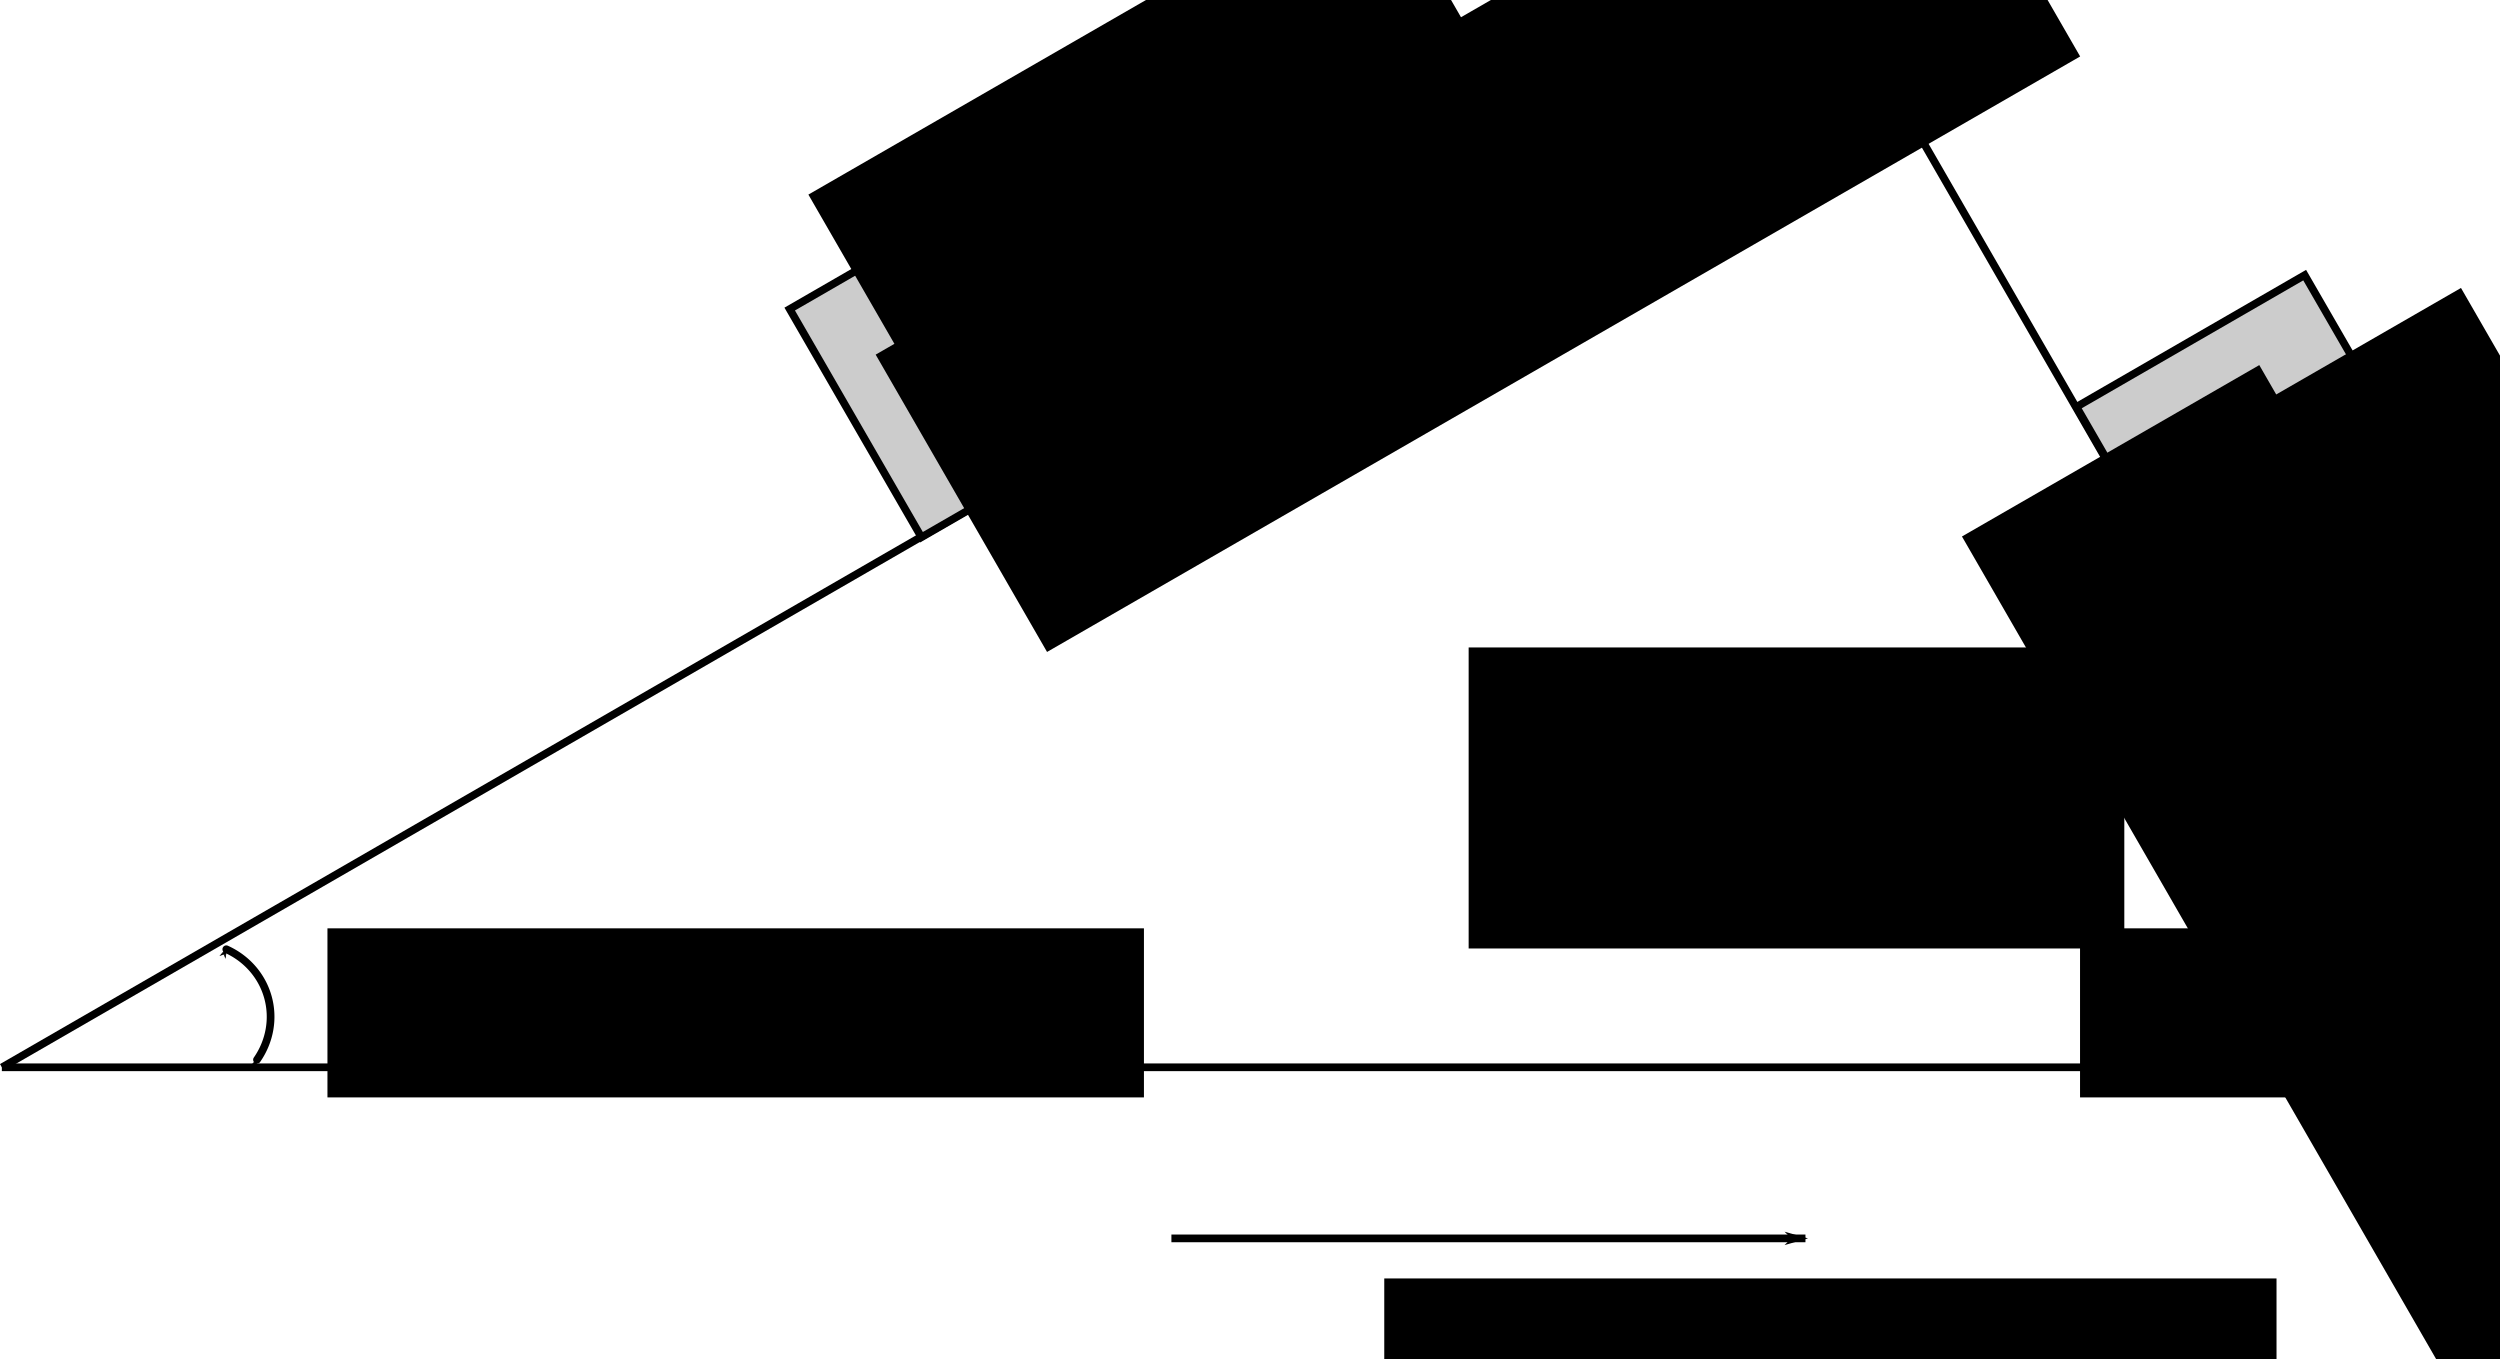 <?xml version="1.0" encoding="UTF-8" standalone="no"?>
<!-- Created with Inkscape (http://www.inkscape.org/) -->

<svg
   xmlns:dc="http://purl.org/dc/elements/1.1/"
   xmlns:cc="http://creativecommons.org/ns#"
   xmlns:rdf="http://www.w3.org/1999/02/22-rdf-syntax-ns#"
   xmlns:svg="http://www.w3.org/2000/svg"
   xmlns="http://www.w3.org/2000/svg"
   xmlns:sodipodi="http://sodipodi.sourceforge.net/DTD/sodipodi-0.dtd"
   xmlns:inkscape="http://www.inkscape.org/namespaces/inkscape"
   width="324.579mm"
   height="176.452mm"
   viewBox="0 0 324.579 176.452"
   version="1.1"
   id="svg8"
   inkscape:version="0.92.2 5c3e80d, 2017-08-06"
   sodipodi:docname="SystemPlane.svg">
  <defs
     id="defs2">
    <marker
       inkscape:isstock="true"
       style="overflow:visible"
       id="marker1892"
       refX="0"
       refY="0"
       orient="auto"
       inkscape:stockid="Arrow1Mend">
      <path
         transform="matrix(-0.4,0,0,-0.4,-4,0)"
         style="fill:#000000;fill-opacity:1;fill-rule:evenodd;stroke:#000000;stroke-width:1pt;stroke-opacity:1"
         d="M 0,0 5,-5 -12.5,0 5,5 Z"
         id="path1890"
         inkscape:connector-curvature="0" />
    </marker>
    <marker
       inkscape:isstock="true"
       style="overflow:visible"
       id="marker1852"
       refX="0"
       refY="0"
       orient="auto"
       inkscape:stockid="Arrow1Mstart">
      <path
         transform="matrix(0.4,0,0,0.4,4,0)"
         style="fill:#000000;fill-opacity:1;fill-rule:evenodd;stroke:#000000;stroke-width:1pt;stroke-opacity:1"
         d="M 0,0 5,-5 -12.5,0 5,5 Z"
         id="path1850"
         inkscape:connector-curvature="0" />
    </marker>
    <marker
       inkscape:stockid="Arrow1Mend"
       orient="auto"
       refY="0"
       refX="0"
       id="Arrow1Mend"
       style="overflow:visible"
       inkscape:isstock="true"
       inkscape:collect="always">
      <path
         id="path833"
         d="M 0,0 5,-5 -12.5,0 5,5 Z"
         style="fill:#000000;fill-opacity:1;fill-rule:evenodd;stroke:#000000;stroke-width:1pt;stroke-opacity:1"
         transform="matrix(-0.4,0,0,-0.4,-4,0)"
         inkscape:connector-curvature="0" />
    </marker>
    <marker
       inkscape:stockid="Arrow1Mstart"
       orient="auto"
       refY="0"
       refX="0"
       id="Arrow1Mstart"
       style="overflow:visible"
       inkscape:isstock="true"
       inkscape:collect="always">
      <path
         id="path830"
         d="M 0,0 5,-5 -12.5,0 5,5 Z"
         style="fill:#000000;fill-opacity:1;fill-rule:evenodd;stroke:#000000;stroke-width:1pt;stroke-opacity:1"
         transform="matrix(0.4,0,0,0.4,4,0)"
         inkscape:connector-curvature="0" />
    </marker>
    <marker
       inkscape:stockid="Arrow1Lstart"
       orient="auto"
       refY="0"
       refX="0"
       id="Arrow1Lstart"
       style="overflow:visible"
       inkscape:isstock="true">
      <path
         id="path824"
         d="M 0,0 5,-5 -12.5,0 5,5 Z"
         style="fill:#000000;fill-opacity:1;fill-rule:evenodd;stroke:#000000;stroke-width:1pt;stroke-opacity:1"
         transform="matrix(0.8,0,0,0.8,10,0)"
         inkscape:connector-curvature="0" />
    </marker>
    <marker
       inkscape:stockid="Arrow1Lend"
       orient="auto"
       refY="0"
       refX="0"
       id="Arrow1Lend"
       style="overflow:visible"
       inkscape:isstock="true">
      <path
         id="path827"
         d="M 0,0 5,-5 -12.5,0 5,5 Z"
         style="fill:#000000;fill-opacity:1;fill-rule:evenodd;stroke:#000000;stroke-width:1pt;stroke-opacity:1"
         transform="matrix(-0.8,0,0,-0.8,-10,0)"
         inkscape:connector-curvature="0" />
    </marker>
  </defs>
  <sodipodi:namedview
     id="base"
     pagecolor="#ffffff"
     bordercolor="#666666"
     borderopacity="1.0"
     inkscape:pageopacity="0.0"
     inkscape:pageshadow="2"
     inkscape:zoom="0.24748737"
     inkscape:cx="657.45867"
     inkscape:cy="538.41194"
     inkscape:document-units="mm"
     inkscape:current-layer="layer1"
     showgrid="false"
     inkscape:window-width="1440"
     inkscape:window-height="789"
     inkscape:window-x="0"
     inkscape:window-y="1"
     inkscape:window-maximized="1" />
  <g
     inkscape:label="Layer 1"
     inkscape:groupmode="layer"
     id="layer1"
     transform="translate(45.178,-114.836)">
    <path
       style="fill:none;stroke:#000000;stroke-width:1;stroke-linecap:butt;stroke-linejoin:miter;stroke-miterlimit:4;stroke-dasharray:none;stroke-opacity:1"
       d="M -44.938,253.404 H 273.663"
       id="path812"
       inkscape:connector-curvature="0" />
    <path
       inkscape:connector-curvature="0"
       id="path818"
       d="M -44.928,253.418 194.416,115.269"
       style="fill:none;stroke:#000000;stroke-width:1;stroke-linecap:butt;stroke-linejoin:miter;stroke-miterlimit:4;stroke-dasharray:none;stroke-opacity:1" />
    <path
       inkscape:connector-curvature="0"
       id="path820"
       d="m 194.124,115.269 79.591,138.096"
       style="fill:none;stroke:#000000;stroke-width:1;stroke-linecap:butt;stroke-linejoin:miter;stroke-miterlimit:4;stroke-dasharray:none;stroke-opacity:1" />
    <path
       style="opacity:1;fill:none;fill-opacity:1;fill-rule:nonzero;stroke:#000000;stroke-width:1;stroke-linecap:round;stroke-linejoin:miter;stroke-miterlimit:4;stroke-dasharray:none;stroke-dashoffset:0;stroke-opacity:1;marker-start:url(#Arrow1Mstart);marker-end:url(#Arrow1Mend)"
       id="path822"
       sodipodi:type="arc"
       sodipodi:cx="83.473137"
       sodipodi:cy="-233.37759"
       sodipodi:rx="10.205358"
       sodipodi:ry="9.8273811"
       sodipodi:start="2.2734484"
       sodipodi:end="3.9919345"
       sodipodi:open="true"
       d="m 76.878,-225.878 a 10.205,9.827 0 0 1 -3.61,-7.412 10.205,9.827 0 0 1 3.472,-7.473"
       transform="rotate(165)" />
    <flowRoot
       xml:space="preserve"
       id="flowRoot1832"
       style="font-style:normal;font-weight:normal;font-size:40px;line-height:1.25;font-family:sans-serif;letter-spacing:0px;word-spacing:0px;fill:#000000;fill-opacity:1;stroke:none"
       transform="matrix(0.265,0,0,0.265,-1.058,0)"><flowRegion
         id="flowRegion1834"><rect
           id="rect1836"
           width="400.02"
           height="82.833"
           x="-6.061"
           y="888.164" /></flowRegion><flowPara
         id="flowPara1838">$\alpha$</flowPara></flowRoot>    <path
       transform="rotate(30)"
       d="m 346.529,89.987 a 10.205,9.827 0 0 1 -3.61,-7.412 10.205,9.827 0 0 1 3.472,-7.473"
       sodipodi:open="true"
       sodipodi:end="3.9919345"
       sodipodi:start="2.2734484"
       sodipodi:ry="9.8273811"
       sodipodi:rx="10.205358"
       sodipodi:cy="82.487602"
       sodipodi:cx="353.12439"
       sodipodi:type="arc"
       id="path1840"
       style="opacity:1;fill:none;fill-opacity:1;fill-rule:nonzero;stroke:#000000;stroke-width:1;stroke-linecap:round;stroke-linejoin:miter;stroke-miterlimit:4;stroke-dasharray:none;stroke-dashoffset:0;stroke-opacity:1;marker-start:url(#marker1852);marker-end:url(#marker1892)" />
    <flowRoot
       transform="matrix(0.265,0,0,0.265,226.483,0)"
       style="font-style:normal;font-weight:normal;font-size:40px;line-height:1.25;font-family:sans-serif;letter-spacing:0px;word-spacing:0px;fill:#000000;fill-opacity:1;stroke:none"
       id="flowRoot1848"
       xml:space="preserve"><flowRegion
         id="flowRegion1844"><rect
           y="888.164"
           x="-6.061"
           height="82.833"
           width="400.02"
           id="rect1842" /></flowRegion><flowPara
         id="flowPara1846">$\beta$</flowPara></flowRoot>    <flowRoot
       xml:space="preserve"
       id="flowRoot2968"
       style="font-style:normal;font-weight:normal;font-size:40px;line-height:1.25;font-family:sans-serif;letter-spacing:0px;word-spacing:0px;fill:#000000;fill-opacity:1;stroke:none"
       transform="matrix(0.265,0,0,0.265,10.583,5.292)"><flowRegion
         id="flowRegion2970"><rect
           id="rect2972"
           width="321.229"
           height="147.482"
           x="509.117"
           y="730.581" /></flowRegion><flowPara
         id="flowPara2974">$M$</flowPara></flowRoot>    <rect
       style="opacity:1;fill:#cccccc;fill-opacity:1;fill-rule:nonzero;stroke:#000000;stroke-width:1;stroke-linecap:round;stroke-linejoin:miter;stroke-miterlimit:4;stroke-dasharray:none;stroke-dashoffset:0;stroke-opacity:1"
       id="rect2976"
       width="34.21"
       height="34.21"
       x="-27.815"
       y="162.875"
       transform="rotate(-30)" />
    <rect
       y="-144.729"
       x="257.406"
       height="34.21"
       width="34.21"
       id="rect2978"
       style="opacity:1;fill:#cccccc;fill-opacity:1;fill-rule:nonzero;stroke:#000000;stroke-width:1;stroke-linecap:round;stroke-linejoin:miter;stroke-miterlimit:4;stroke-dasharray:none;stroke-dashoffset:0;stroke-opacity:1"
       transform="rotate(60)" />
    <flowRoot
       xml:space="preserve"
       id="flowRoot2980"
       style="font-style:normal;font-weight:normal;font-size:40px;line-height:1.25;font-family:sans-serif;letter-spacing:0px;word-spacing:0px;fill:#000000;fill-opacity:1;stroke:none"
       transform="matrix(0.229,-0.132,0.132,0.229,-11.933,104.492)"><flowRegion
         id="flowRegion2982"><rect
           id="rect2984"
           width="585.714"
           height="168.571"
           x="157.143"
           y="336.805" /></flowRegion><flowPara
         id="flowPara2986">$A$</flowPara></flowRoot>    <flowRoot
       transform="matrix(0.132,0.229,-0.229,0.132,304.534,81.792)"
       style="font-style:normal;font-weight:normal;font-size:40px;line-height:1.25;font-family:sans-serif;letter-spacing:0px;word-spacing:0px;fill:#000000;fill-opacity:1;stroke:none"
       id="flowRoot2994"
       xml:space="preserve"><flowRegion
         id="flowRegion2990"><rect
           y="336.805"
           x="157.143"
           height="168.571"
           width="585.714"
           id="rect2988" /></flowRegion><flowPara
         id="flowPara2992">$B$</flowPara></flowRoot>    <flowRoot
       transform="matrix(0.229,-0.132,0.132,0.229,-153.249,40.001)"
       style="font-style:normal;font-weight:normal;font-size:40px;line-height:1.25;font-family:sans-serif;letter-spacing:0px;word-spacing:0px;fill:#000000;fill-opacity:1;stroke:none"
       id="flowRoot3002"
       xml:space="preserve"><flowRegion
         id="flowRegion2998"><rect
           y="730.581"
           x="509.117"
           height="147.482"
           width="321.229"
           id="rect2996" /></flowRegion><flowPara
         id="flowPara3000">$m$</flowPara></flowRoot>    <flowRoot
       xml:space="preserve"
       id="flowRoot3010"
       style="font-style:normal;font-weight:normal;font-size:40px;line-height:1.25;font-family:sans-serif;letter-spacing:0px;word-spacing:0px;fill:#000000;fill-opacity:1;stroke:none"
       transform="matrix(0.132,0.229,-0.229,0.132,374.435,-60.803)"><flowRegion
         id="flowRegion3006"><rect
           id="rect3004"
           width="321.229"
           height="147.482"
           x="509.117"
           y="730.581" /></flowRegion><flowPara
         id="flowPara3008">$m$</flowPara></flowRoot>    <path
       style="fill:none;stroke:#000000;stroke-width:1;stroke-linecap:butt;stroke-linejoin:miter;stroke-miterlimit:4;stroke-dasharray:none;stroke-opacity:1;marker-end:url(#Arrow1Lend)"
       d="m 106.908,275.618 h 82.319"
       id="path3012"
       inkscape:connector-curvature="0" />
    <flowRoot
       xml:space="preserve"
       id="flowRoot3026"
       style="font-style:normal;font-weight:normal;font-size:40px;line-height:1.25;font-family:sans-serif;letter-spacing:0px;word-spacing:0px;fill:#000000;fill-opacity:1;stroke:none"
       transform="matrix(0.265,0,0,0.265,0.529,-5.292)"><flowRegion
         id="flowRegion3028"><rect
           id="rect3030"
           width="437.143"
           height="134.286"
           x="505.714"
           y="1079.663" /></flowRegion><flowPara
         id="flowPara3032">$a$</flowPara></flowRoot>  </g>
</svg>
